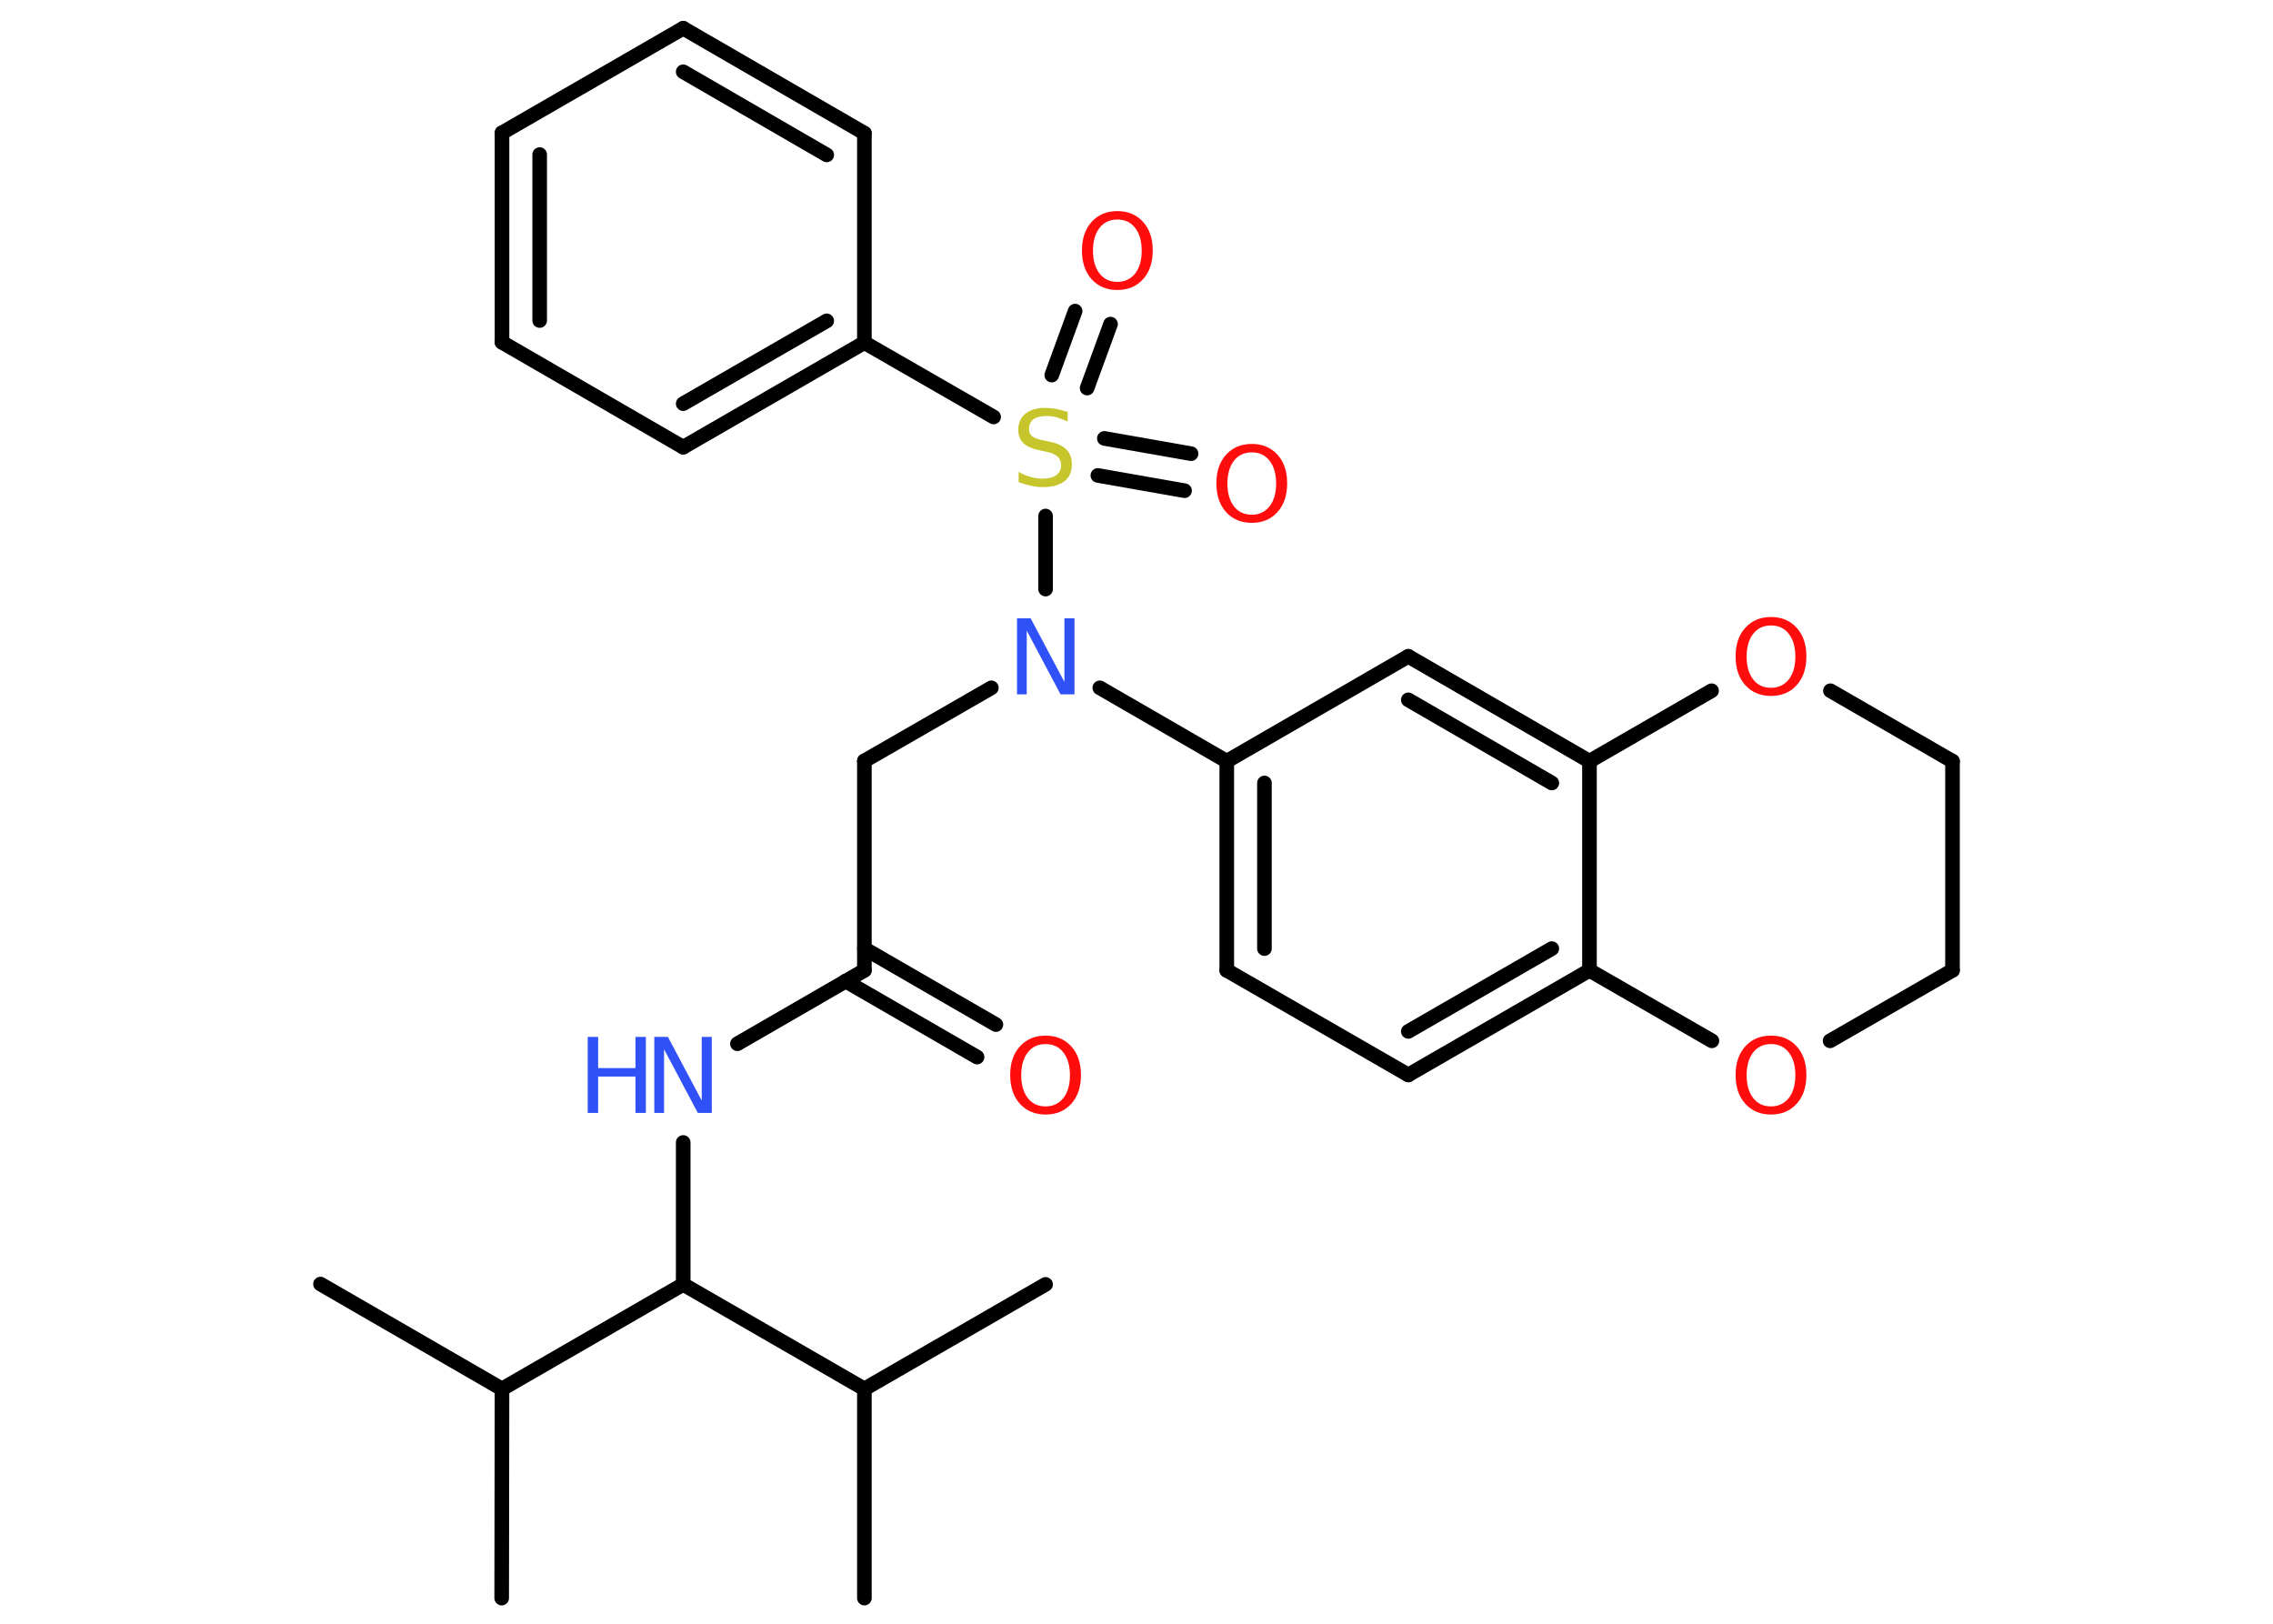 <?xml version='1.0' encoding='UTF-8'?>
<!DOCTYPE svg PUBLIC "-//W3C//DTD SVG 1.1//EN" "http://www.w3.org/Graphics/SVG/1.1/DTD/svg11.dtd">
<svg version='1.2' xmlns='http://www.w3.org/2000/svg' xmlns:xlink='http://www.w3.org/1999/xlink' width='70.0mm' height='50.0mm' viewBox='0 0 70.0 50.0'>
  <desc>Generated by the Chemistry Development Kit (http://github.com/cdk)</desc>
  <g stroke-linecap='round' stroke-linejoin='round' stroke='#000000' stroke-width='.45' fill='#FF0D0D'>
    <rect x='.0' y='.0' width='70.0' height='50.0' fill='#FFFFFF' stroke='none'/>
    <g id='mol1' class='mol'>
      <line id='mol1bnd1' class='bond' x1='15.45' y1='49.21' x2='15.46' y2='42.77'/>
      <line id='mol1bnd2' class='bond' x1='15.46' y1='42.77' x2='9.87' y2='39.54'/>
      <line id='mol1bnd3' class='bond' x1='15.46' y1='42.77' x2='21.04' y2='39.55'/>
      <line id='mol1bnd4' class='bond' x1='21.04' y1='39.55' x2='21.04' y2='35.18'/>
      <line id='mol1bnd5' class='bond' x1='22.71' y1='32.14' x2='26.62' y2='29.88'/>
      <g id='mol1bnd6' class='bond'>
        <line x1='26.62' y1='29.21' x2='30.67' y2='31.55'/>
        <line x1='26.04' y1='30.21' x2='30.09' y2='32.55'/>
      </g>
      <line id='mol1bnd7' class='bond' x1='26.62' y1='29.88' x2='26.62' y2='23.43'/>
      <line id='mol1bnd8' class='bond' x1='26.62' y1='23.43' x2='30.53' y2='21.18'/>
      <line id='mol1bnd9' class='bond' x1='33.87' y1='21.18' x2='37.78' y2='23.44'/>
      <g id='mol1bnd10' class='bond'>
        <line x1='37.78' y1='23.44' x2='37.78' y2='29.88'/>
        <line x1='38.94' y1='24.11' x2='38.94' y2='29.21'/>
      </g>
      <line id='mol1bnd11' class='bond' x1='37.78' y1='29.88' x2='43.37' y2='33.1'/>
      <g id='mol1bnd12' class='bond'>
        <line x1='43.37' y1='33.1' x2='48.95' y2='29.88'/>
        <line x1='43.37' y1='31.76' x2='47.79' y2='29.21'/>
      </g>
      <line id='mol1bnd13' class='bond' x1='48.95' y1='29.88' x2='48.95' y2='23.44'/>
      <g id='mol1bnd14' class='bond'>
        <line x1='48.95' y1='23.44' x2='43.37' y2='20.21'/>
        <line x1='47.79' y1='24.11' x2='43.37' y2='21.55'/>
      </g>
      <line id='mol1bnd15' class='bond' x1='37.78' y1='23.44' x2='43.37' y2='20.21'/>
      <line id='mol1bnd16' class='bond' x1='48.95' y1='23.44' x2='52.71' y2='21.27'/>
      <line id='mol1bnd17' class='bond' x1='56.37' y1='21.27' x2='60.13' y2='23.44'/>
      <line id='mol1bnd18' class='bond' x1='60.13' y1='23.44' x2='60.13' y2='29.88'/>
      <line id='mol1bnd19' class='bond' x1='60.13' y1='29.88' x2='56.36' y2='32.05'/>
      <line id='mol1bnd20' class='bond' x1='48.95' y1='29.88' x2='52.72' y2='32.05'/>
      <line id='mol1bnd21' class='bond' x1='32.2' y1='18.14' x2='32.2' y2='15.89'/>
      <g id='mol1bnd22' class='bond'>
        <line x1='34.01' y1='13.5' x2='36.68' y2='13.97'/>
        <line x1='33.81' y1='14.64' x2='36.48' y2='15.11'/>
      </g>
      <g id='mol1bnd23' class='bond'>
        <line x1='32.39' y1='11.55' x2='33.11' y2='9.58'/>
        <line x1='33.48' y1='11.95' x2='34.2' y2='9.98'/>
      </g>
      <line id='mol1bnd24' class='bond' x1='30.6' y1='12.84' x2='26.62' y2='10.55'/>
      <g id='mol1bnd25' class='bond'>
        <line x1='21.04' y1='13.77' x2='26.62' y2='10.55'/>
        <line x1='21.04' y1='12.43' x2='25.46' y2='9.88'/>
      </g>
      <line id='mol1bnd26' class='bond' x1='21.04' y1='13.77' x2='15.46' y2='10.54'/>
      <g id='mol1bnd27' class='bond'>
        <line x1='15.46' y1='4.09' x2='15.46' y2='10.54'/>
        <line x1='16.62' y1='4.76' x2='16.62' y2='9.87'/>
      </g>
      <line id='mol1bnd28' class='bond' x1='15.46' y1='4.09' x2='21.04' y2='.87'/>
      <g id='mol1bnd29' class='bond'>
        <line x1='26.62' y1='4.1' x2='21.04' y2='.87'/>
        <line x1='25.46' y1='4.77' x2='21.04' y2='2.21'/>
      </g>
      <line id='mol1bnd30' class='bond' x1='26.62' y1='10.55' x2='26.62' y2='4.1'/>
      <line id='mol1bnd31' class='bond' x1='21.04' y1='39.55' x2='26.62' y2='42.77'/>
      <line id='mol1bnd32' class='bond' x1='26.62' y1='42.77' x2='26.62' y2='49.21'/>
      <line id='mol1bnd33' class='bond' x1='26.62' y1='42.77' x2='32.2' y2='39.55'/>
      <g id='mol1atm5' class='atom'>
        <path d='M20.15 31.93h.42l1.04 1.96v-1.96h.31v2.34h-.43l-1.04 -1.96v1.96h-.3v-2.34z' stroke='none' fill='#3050F8'/>
        <path d='M18.1 31.93h.32v.96h1.15v-.96h.32v2.34h-.32v-1.12h-1.15v1.12h-.32v-2.34z' stroke='none' fill='#3050F8'/>
      </g>
      <path id='mol1atm7' class='atom' d='M32.2 32.15q-.35 .0 -.55 .26q-.2 .26 -.2 .7q.0 .44 .2 .7q.2 .26 .55 .26q.34 .0 .55 -.26q.2 -.26 .2 -.7q.0 -.44 -.2 -.7q-.2 -.26 -.55 -.26zM32.2 31.89q.49 .0 .79 .33q.3 .33 .3 .88q.0 .56 -.3 .89q-.3 .33 -.79 .33q-.49 .0 -.79 -.33q-.3 -.33 -.3 -.89q.0 -.55 .3 -.88q.3 -.33 .79 -.33z' stroke='none'/>
      <path id='mol1atm9' class='atom' d='M31.32 19.04h.42l1.04 1.96v-1.96h.31v2.34h-.43l-1.04 -1.96v1.96h-.3v-2.34z' stroke='none' fill='#3050F8'/>
      <path id='mol1atm16' class='atom' d='M54.54 19.26q-.35 .0 -.55 .26q-.2 .26 -.2 .7q.0 .44 .2 .7q.2 .26 .55 .26q.34 .0 .55 -.26q.2 -.26 .2 -.7q.0 -.44 -.2 -.7q-.2 -.26 -.55 -.26zM54.54 19.0q.49 .0 .79 .33q.3 .33 .3 .88q.0 .56 -.3 .89q-.3 .33 -.79 .33q-.49 .0 -.79 -.33q-.3 -.33 -.3 -.89q.0 -.55 .3 -.88q.3 -.33 .79 -.33z' stroke='none'/>
      <path id='mol1atm19' class='atom' d='M54.54 32.15q-.35 .0 -.55 .26q-.2 .26 -.2 .7q.0 .44 .2 .7q.2 .26 .55 .26q.34 .0 .55 -.26q.2 -.26 .2 -.7q.0 -.44 -.2 -.7q-.2 -.26 -.55 -.26zM54.54 31.89q.49 .0 .79 .33q.3 .33 .3 .88q.0 .56 -.3 .89q-.3 .33 -.79 .33q-.49 .0 -.79 -.33q-.3 -.33 -.3 -.89q.0 -.55 .3 -.88q.3 -.33 .79 -.33z' stroke='none'/>
      <path id='mol1atm20' class='atom' d='M32.88 12.67v.31q-.18 -.08 -.34 -.13q-.16 -.04 -.31 -.04q-.26 .0 -.4 .1q-.14 .1 -.14 .29q.0 .15 .09 .23q.09 .08 .35 .13l.19 .04q.35 .07 .52 .24q.17 .17 .17 .46q.0 .34 -.23 .52q-.23 .18 -.67 .18q-.17 .0 -.35 -.04q-.19 -.04 -.39 -.11v-.32q.19 .11 .38 .16q.19 .05 .36 .05q.27 .0 .42 -.11q.15 -.11 .15 -.3q.0 -.17 -.11 -.27q-.11 -.1 -.35 -.15l-.19 -.04q-.35 -.07 -.51 -.22q-.16 -.15 -.16 -.42q.0 -.31 .22 -.49q.22 -.18 .6 -.18q.16 .0 .33 .03q.17 .03 .35 .09z' stroke='none' fill='#C6C62C'/>
      <path id='mol1atm21' class='atom' d='M38.55 13.93q-.35 .0 -.55 .26q-.2 .26 -.2 .7q.0 .44 .2 .7q.2 .26 .55 .26q.34 .0 .55 -.26q.2 -.26 .2 -.7q.0 -.44 -.2 -.7q-.2 -.26 -.55 -.26zM38.55 13.67q.49 .0 .79 .33q.3 .33 .3 .88q.0 .56 -.3 .89q-.3 .33 -.79 .33q-.49 .0 -.79 -.33q-.3 -.33 -.3 -.89q.0 -.55 .3 -.88q.3 -.33 .79 -.33z' stroke='none'/>
      <path id='mol1atm22' class='atom' d='M34.41 6.76q-.35 .0 -.55 .26q-.2 .26 -.2 .7q.0 .44 .2 .7q.2 .26 .55 .26q.34 .0 .55 -.26q.2 -.26 .2 -.7q.0 -.44 -.2 -.7q-.2 -.26 -.55 -.26zM34.41 6.5q.49 .0 .79 .33q.3 .33 .3 .88q.0 .56 -.3 .89q-.3 .33 -.79 .33q-.49 .0 -.79 -.33q-.3 -.33 -.3 -.89q.0 -.55 .3 -.88q.3 -.33 .79 -.33z' stroke='none'/>
    </g>
  </g>
</svg>
